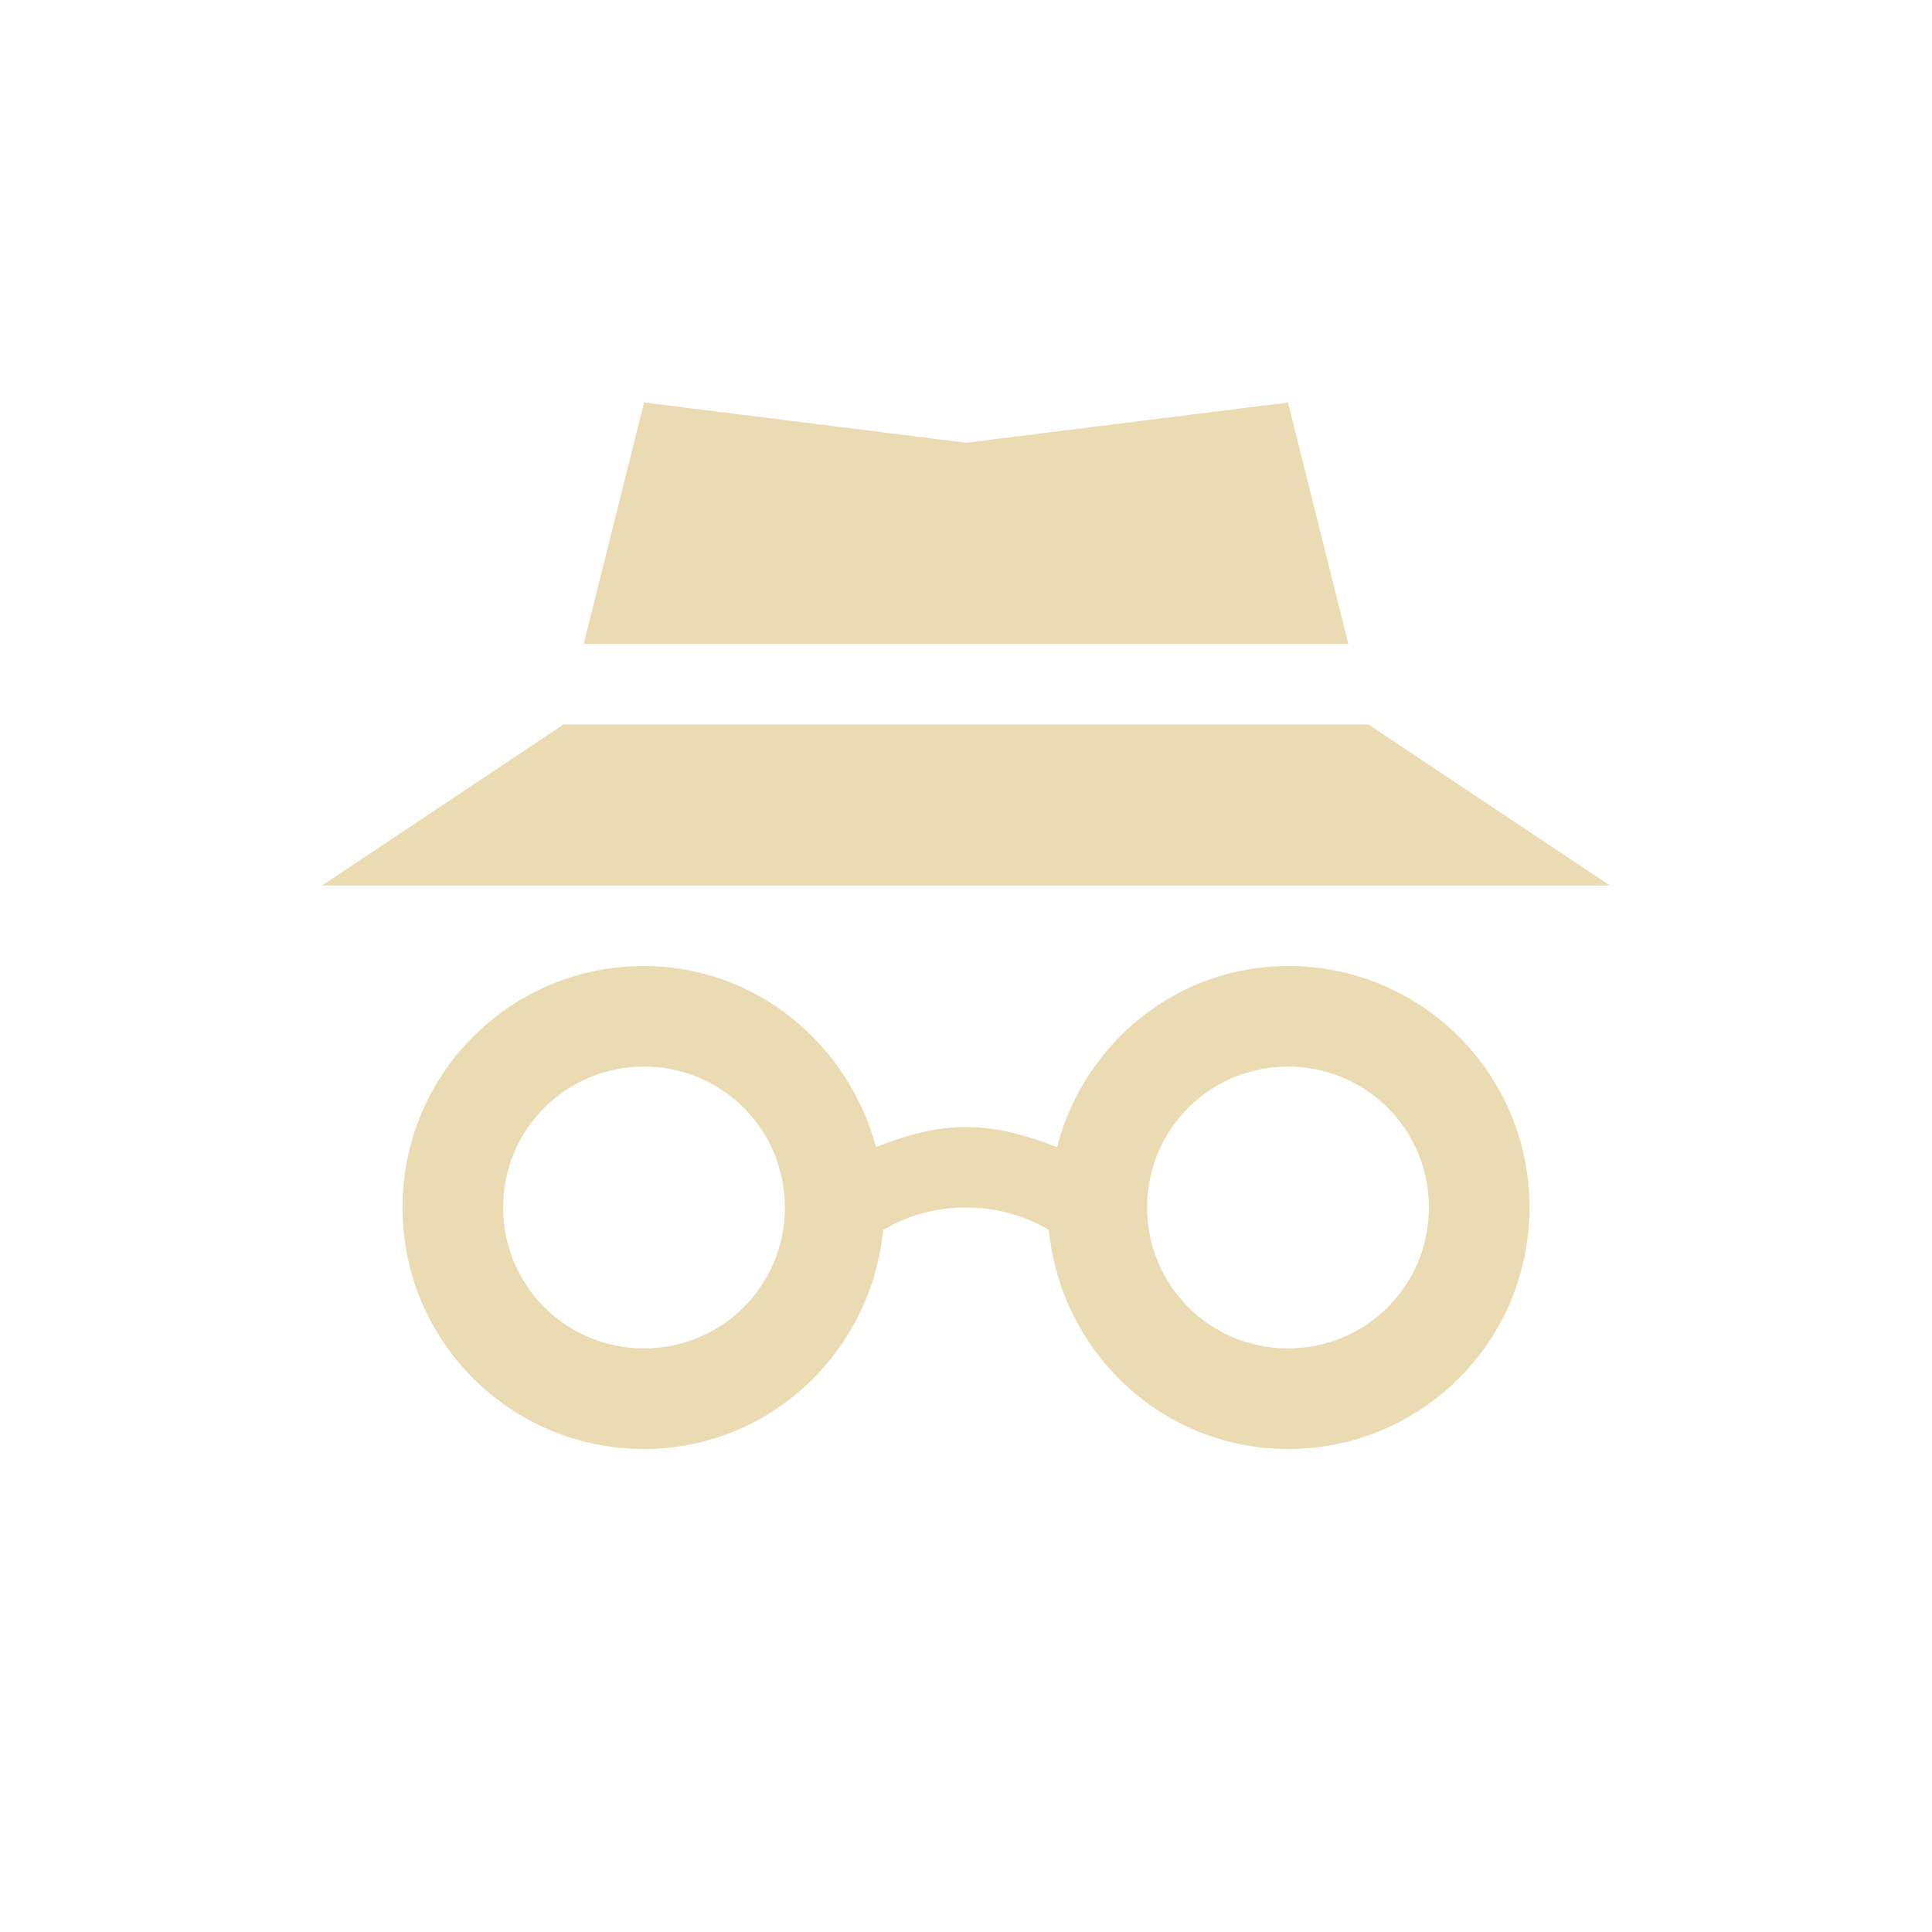 <svg width="24" height="24" version="1.1" xmlns="http://www.w3.org/2000/svg">
  <defs>
    <style id="current-color-scheme" type="text/css">.ColorScheme-Text { color:#ebdbb2; } .ColorScheme-Highlight { color:#458588; }</style>
  </defs>
  <path class="ColorScheme-Text" d="m8 5-0.75 3h9.5l-0.75-3-4 0.5zm-1 4-3 2h16l-3-2zm1 3c-1.66 0-3 1.34-3 3s1.34 3 3 3c1.56 0 2.821-1.201 2.971-2.721 0.3-0.18 0.659-0.279 1.029-0.279s0.729 0.099 1.029 0.279c0.15 1.52 1.411 2.721 2.971 2.721 1.66 0 3-1.34 3-3s-1.34-3-3-3c-1.39 0-2.539 0.97-2.869 2.25-0.36-0.14-0.731-0.25-1.131-0.25s-0.769 0.11-1.119 0.25c-0.34-1.28-1.491-2.25-2.881-2.25zm0 1.25c0.97 0 1.75 0.78 1.75 1.75s-0.78 1.75-1.75 1.75-1.75-0.78-1.75-1.75 0.78-1.75 1.75-1.75zm8 0c0.97 0 1.75 0.78 1.75 1.75s-0.78 1.75-1.75 1.75-1.75-0.78-1.75-1.75 0.78-1.75 1.75-1.75z" fill="currentColor"/>
</svg>
